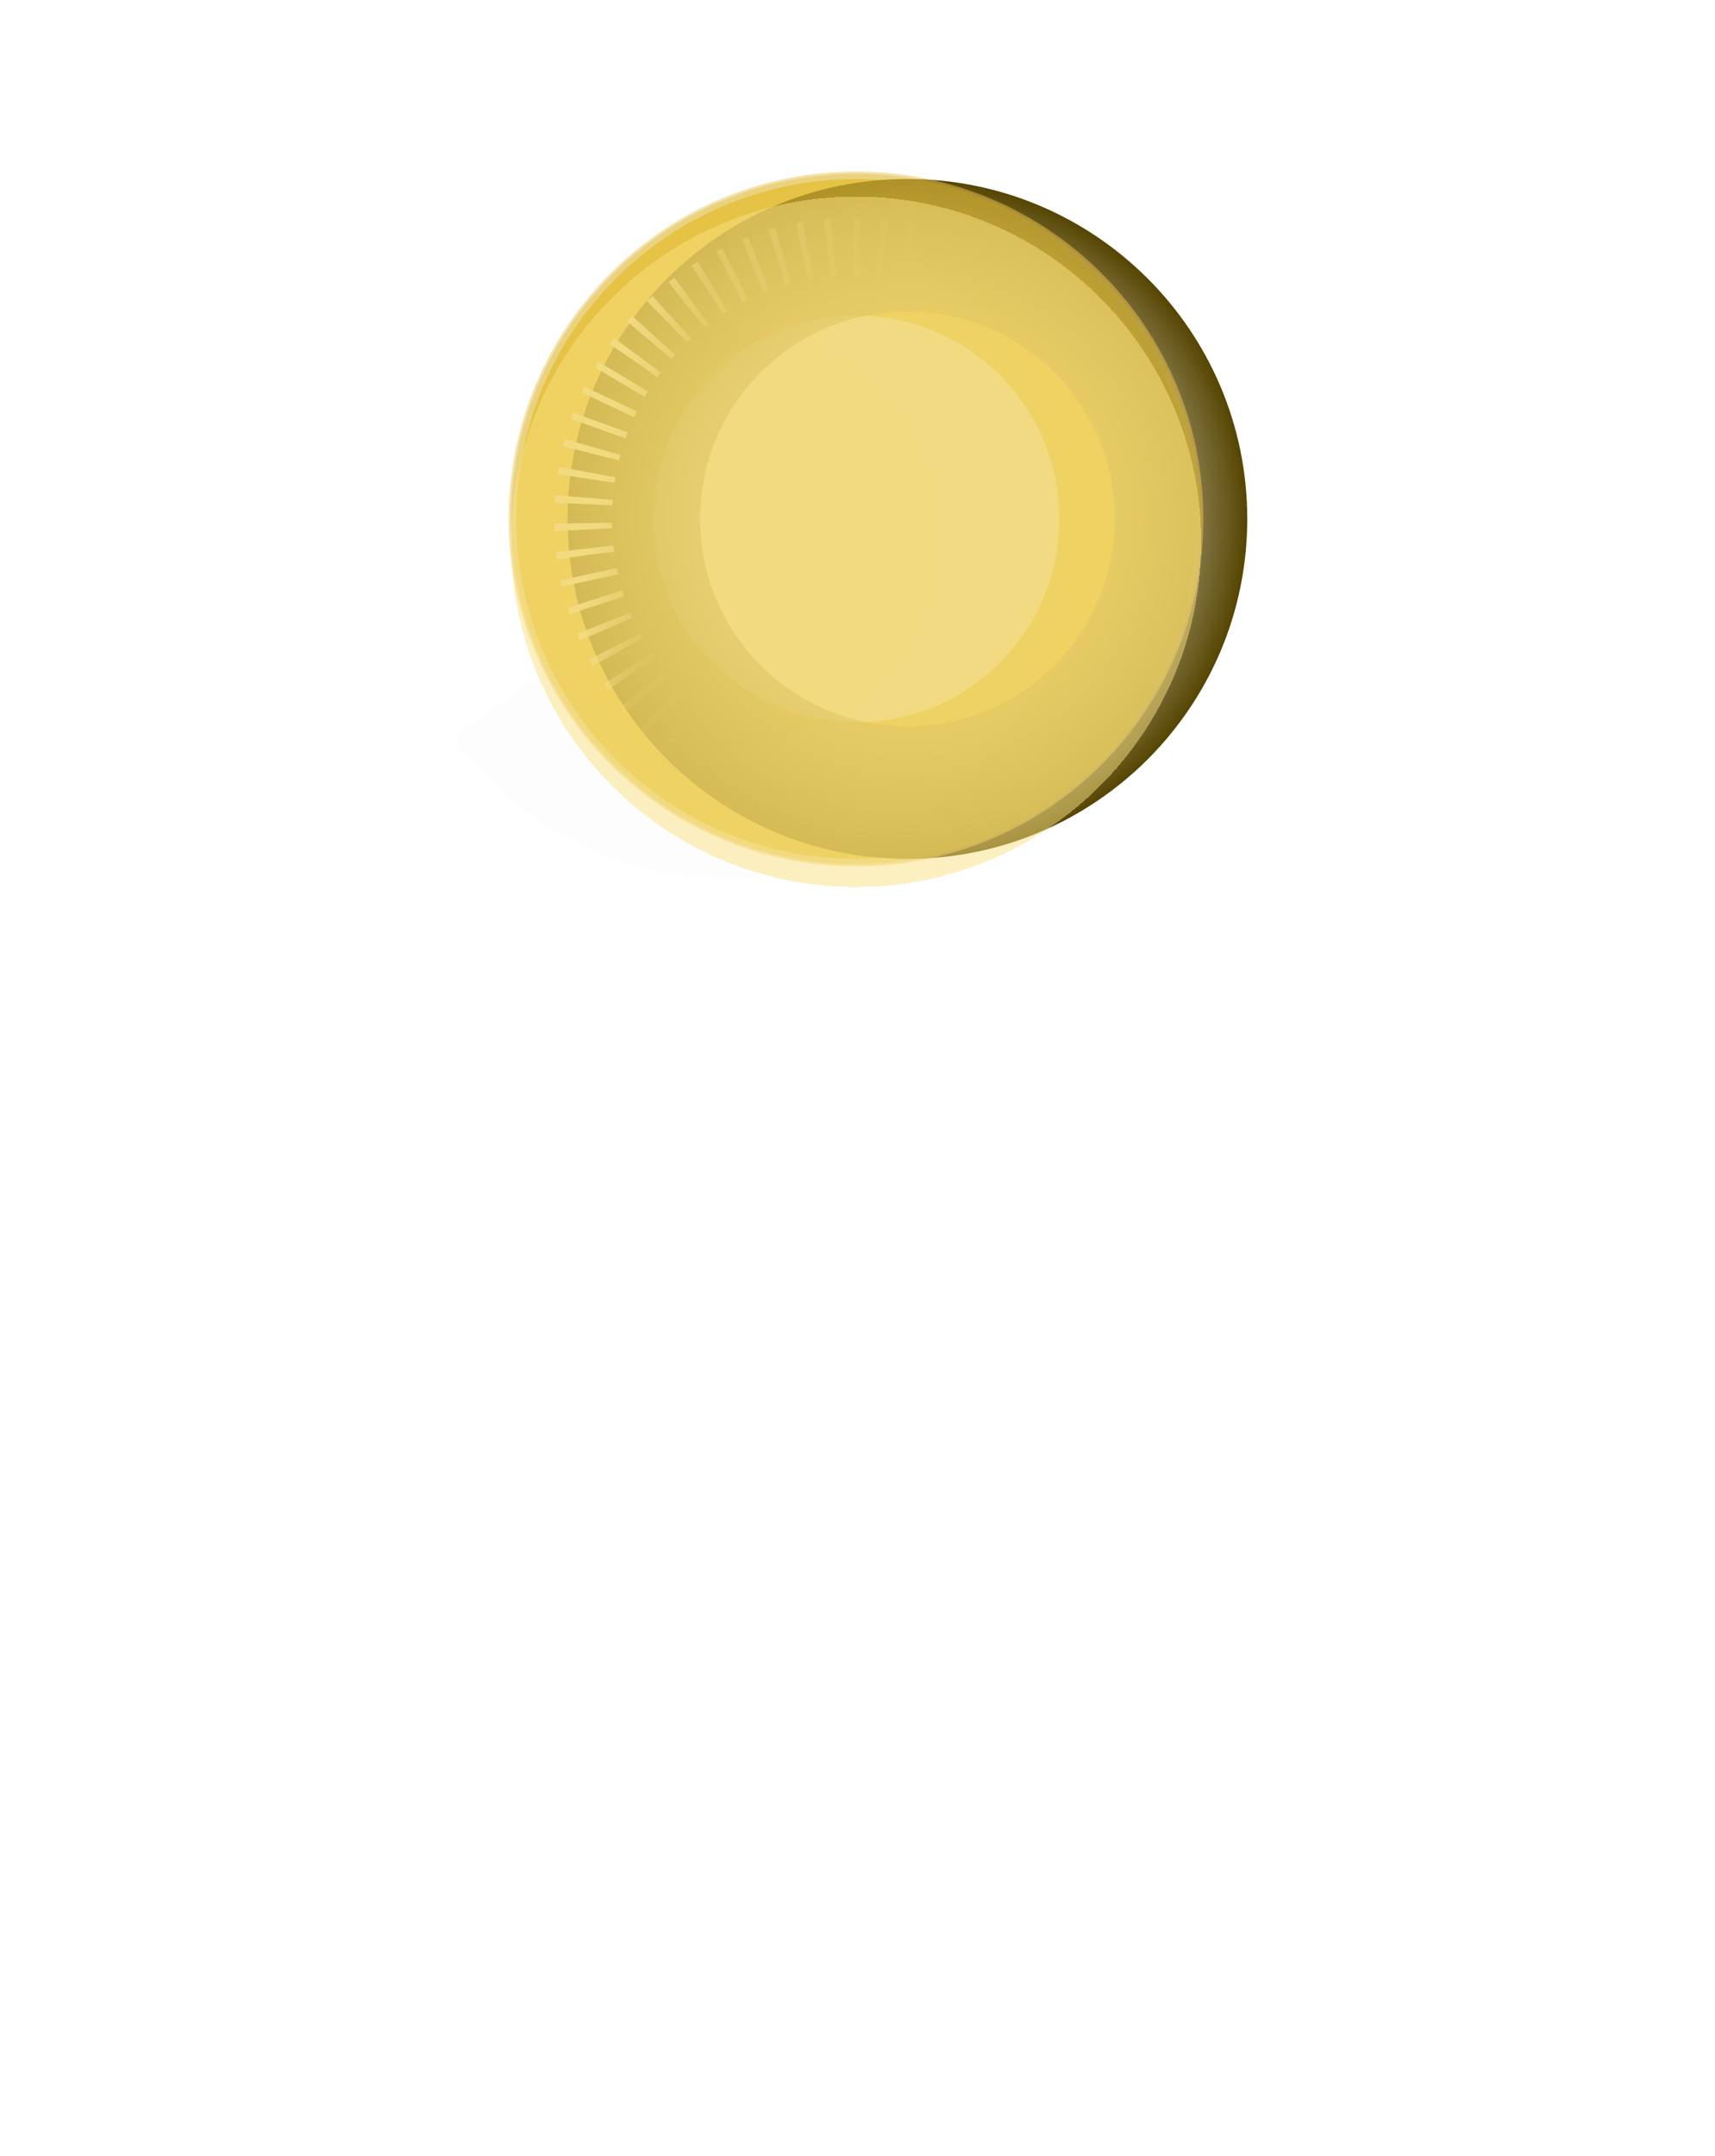 <svg width="300" height="377" viewBox="0 0 300 377" fill="none" xmlns="http://www.w3.org/2000/svg">
<g id="ring">
<path id="base_ring" d="M209.197 90.75C209.197 123.582 182.582 150.198 149.75 150.198C116.918 150.198 90.302 123.582 90.302 90.75C90.303 57.918 116.918 31.302 149.75 31.302C182.582 31.302 209.198 57.918 209.197 90.75ZM114.19 90.75C114.19 110.389 130.111 126.31 149.75 126.31C169.389 126.31 185.31 110.389 185.31 90.75C185.31 71.111 169.389 55.19 149.75 55.19C130.111 55.19 114.19 71.111 114.19 90.75Z" fill="#F4D352"/>
<g id="bevel" filter="url(#filter0_if_204_6721)">
<path d="M209.197 90.75C209.197 123.582 182.582 150.198 149.75 150.198C116.918 150.198 90.302 123.582 90.302 90.75C90.303 57.918 116.918 31.302 149.75 31.302C182.582 31.302 209.198 57.918 209.197 90.75ZM113.487 90.75C113.487 110.778 129.722 127.013 149.75 127.013C169.777 127.013 186.013 110.777 186.013 90.75C186.013 70.722 169.778 54.487 149.75 54.487C129.723 54.487 113.487 70.722 113.487 90.75Z" fill="url(#paint0_angular_204_6721)"/>
</g>
<g id="half circle" filter="url(#filter1_ddiii_204_6721)">
<path d="M149.75 32.425C149.75 31.805 150.253 31.301 150.873 31.313C160.656 31.497 170.25 34.095 178.797 38.882C187.672 43.852 195.123 51.016 200.437 59.688C205.752 68.361 208.752 78.252 209.152 88.416C209.551 98.58 207.336 108.676 202.718 117.739C198.1 126.801 191.234 134.528 182.777 140.179C174.32 145.83 164.554 149.216 154.414 150.015C144.274 150.813 134.099 148.996 124.862 144.737C115.965 140.636 108.225 134.401 102.324 126.595C101.951 126.1 102.063 125.397 102.564 125.033L119.504 112.725C120.006 112.36 120.707 112.473 121.086 112.963C124.651 117.563 129.274 121.241 134.568 123.682C140.203 126.28 146.41 127.388 152.595 126.901C158.78 126.415 164.738 124.349 169.897 120.902C175.055 117.455 179.244 112.741 182.06 107.213C184.877 101.685 186.229 95.526 185.985 89.326C185.741 83.126 183.911 77.093 180.669 71.802C177.427 66.512 172.882 62.142 167.469 59.11C162.382 56.262 156.689 54.684 150.873 54.504C150.253 54.485 149.75 53.984 149.75 53.364L149.75 32.425Z" fill="#DDDCE6" fill-opacity="0.04" shape-rendering="crispEdges"/>
</g>
<g id="spike_glow" style="mix-blend-mode:soft-light" opacity="0.5">
<circle cx="149.75" cy="90.75" r="47.762" stroke="url(#paint1_linear_204_6721)" stroke-width="10.104" stroke-dasharray="1.12 3.37"/>
</g>
<g id="spike" style="mix-blend-mode:soft-light">
<circle cx="149.75" cy="90.75" r="47.762" stroke="url(#paint2_linear_204_6721)" stroke-width="10.104" stroke-dasharray="1.12 3.37"/>
</g>
<g id="glow" opacity="0.5" filter="url(#filter2_f_204_6721)">
<path d="M210.5 90.75C210.5 124.301 183.301 151.5 149.75 151.5C116.199 151.5 89 124.301 89 90.75C89 57.199 116.199 30 149.75 30C183.301 30 210.5 57.199 210.5 90.75Z" fill="#EDC458"/>
</g>
<g id="glow_2" opacity="0.3" filter="url(#filter3_f_204_6721)">
<path d="M210.116 90.75C210.116 124.089 183.089 151.116 149.75 151.116C116.411 151.116 89.384 124.089 89.384 90.75C89.384 57.411 116.411 30.384 149.75 30.384C183.089 30.384 210.116 57.411 210.116 90.75Z" fill="#CEB11B"/>
</g>
<g id="environment_light" style="mix-blend-mode:color" filter="url(#filter4_d_204_6721)">
<path d="M210.116 90.75C210.116 124.089 183.089 151.116 149.75 151.116C116.411 151.116 89.384 124.089 89.384 90.75C89.384 57.411 116.411 30.384 149.75 30.384C183.089 30.384 210.116 57.411 210.116 90.75Z" fill="#FBE382" fill-opacity="0.5" shape-rendering="crispEdges"/>
</g>
</g>
<defs>
<filter id="filter0_if_204_6721" x="90.078" y="31.078" width="128.101" height="119.345" filterUnits="userSpaceOnUse" color-interpolation-filters="sRGB">
<feFlood flood-opacity="0" result="BackgroundImageFix"/>
<feBlend mode="normal" in="SourceGraphic" in2="BackgroundImageFix" result="shape"/>
<feColorMatrix in="SourceAlpha" type="matrix" values="0 0 0 0 0 0 0 0 0 0 0 0 0 0 0 0 0 0 127 0" result="hardAlpha"/>
<feMorphology radius="6.736" operator="erode" in="SourceAlpha" result="effect1_innerShadow_204_6721"/>
<feOffset dx="8.982"/>
<feGaussianBlur stdDeviation="10.104"/>
<feComposite in2="hardAlpha" operator="arithmetic" k2="-1" k3="1"/>
<feColorMatrix type="matrix" values="0 0 0 0 0.489 0 0 0 0 0.417 0 0 0 0 0.038 0 0 0 1 0"/>
<feBlend mode="normal" in2="shape" result="effect1_innerShadow_204_6721"/>
<feGaussianBlur stdDeviation="0.112" result="effect2_foregroundBlur_204_6721"/>
</filter>
<filter id="filter1_ddiii_204_6721" x="79.649" y="20.085" width="140.776" height="142.462" filterUnits="userSpaceOnUse" color-interpolation-filters="sRGB">
<feFlood flood-opacity="0" result="BackgroundImageFix"/>
<feColorMatrix in="SourceAlpha" type="matrix" values="0 0 0 0 0 0 0 0 0 0 0 0 0 0 0 0 0 0 127 0" result="hardAlpha"/>
<feOffset/>
<feGaussianBlur stdDeviation="5.614"/>
<feComposite in2="hardAlpha" operator="out"/>
<feColorMatrix type="matrix" values="0 0 0 0 0 0 0 0 0 0 0 0 0 0 0 0 0 0 0.4 0"/>
<feBlend mode="normal" in2="BackgroundImageFix" result="effect1_dropShadow_204_6721"/>
<feColorMatrix in="SourceAlpha" type="matrix" values="0 0 0 0 0 0 0 0 0 0 0 0 0 0 0 0 0 0 127 0" result="hardAlpha"/>
<feMorphology radius="1.123" operator="dilate" in="SourceAlpha" result="effect2_dropShadow_204_6721"/>
<feOffset/>
<feGaussianBlur stdDeviation="2.807"/>
<feComposite in2="hardAlpha" operator="out"/>
<feColorMatrix type="matrix" values="0 0 0 0 0 0 0 0 0 0 0 0 0 0 0 0 0 0 0.3 0"/>
<feBlend mode="normal" in2="effect1_dropShadow_204_6721" result="effect2_dropShadow_204_6721"/>
<feBlend mode="normal" in="SourceGraphic" in2="effect2_dropShadow_204_6721" result="shape"/>
<feColorMatrix in="SourceAlpha" type="matrix" values="0 0 0 0 0 0 0 0 0 0 0 0 0 0 0 0 0 0 127 0" result="hardAlpha"/>
<feOffset dy="12.35"/>
<feGaussianBlur stdDeviation="11.227"/>
<feComposite in2="hardAlpha" operator="arithmetic" k2="-1" k3="1"/>
<feColorMatrix type="matrix" values="0 0 0 0 0.937 0 0 0 0 0.826 0 0 0 0 0.381 0 0 0 1 0"/>
<feBlend mode="normal" in2="shape" result="effect3_innerShadow_204_6721"/>
<feColorMatrix in="SourceAlpha" type="matrix" values="0 0 0 0 0 0 0 0 0 0 0 0 0 0 0 0 0 0 127 0" result="hardAlpha"/>
<feOffset/>
<feGaussianBlur stdDeviation="5.614"/>
<feComposite in2="hardAlpha" operator="arithmetic" k2="-1" k3="1"/>
<feColorMatrix type="matrix" values="0 0 0 0 1 0 0 0 0 1 0 0 0 0 1 0 0 0 1 0"/>
<feBlend mode="normal" in2="effect3_innerShadow_204_6721" result="effect4_innerShadow_204_6721"/>
<feColorMatrix in="SourceAlpha" type="matrix" values="0 0 0 0 0 0 0 0 0 0 0 0 0 0 0 0 0 0 127 0" result="hardAlpha"/>
<feOffset dx="-22.454" dy="-8.982"/>
<feGaussianBlur stdDeviation="12.35"/>
<feComposite in2="hardAlpha" operator="arithmetic" k2="-1" k3="1"/>
<feColorMatrix type="matrix" values="0 0 0 0 0.951 0 0 0 0 0.799 0 0 0 0 0.192 0 0 0 1 0"/>
<feBlend mode="normal" in2="effect4_innerShadow_204_6721" result="effect5_innerShadow_204_6721"/>
</filter>
<filter id="filter2_f_204_6721" x="-135.54" y="-194.54" width="570.581" height="570.581" filterUnits="userSpaceOnUse" color-interpolation-filters="sRGB">
<feFlood flood-opacity="0" result="BackgroundImageFix"/>
<feBlend mode="normal" in="SourceGraphic" in2="BackgroundImageFix" result="shape"/>
<feGaussianBlur stdDeviation="112.27" result="effect1_foregroundBlur_204_6721"/>
</filter>
<filter id="filter3_f_204_6721" x="-22.886" y="-81.886" width="345.272" height="345.272" filterUnits="userSpaceOnUse" color-interpolation-filters="sRGB">
<feFlood flood-opacity="0" result="BackgroundImageFix"/>
<feBlend mode="normal" in="SourceGraphic" in2="BackgroundImageFix" result="shape"/>
<feGaussianBlur stdDeviation="56.135" result="effect1_foregroundBlur_204_6721"/>
</filter>
<filter id="filter4_d_204_6721" x="85.384" y="30.384" width="128.731" height="128.731" filterUnits="userSpaceOnUse" color-interpolation-filters="sRGB">
<feFlood flood-opacity="0" result="BackgroundImageFix"/>
<feColorMatrix in="SourceAlpha" type="matrix" values="0 0 0 0 0 0 0 0 0 0 0 0 0 0 0 0 0 0 127 0" result="hardAlpha"/>
<feOffset dy="4"/>
<feGaussianBlur stdDeviation="2"/>
<feComposite in2="hardAlpha" operator="out"/>
<feColorMatrix type="matrix" values="0 0 0 0 0 0 0 0 0 0 0 0 0 0 0 0 0 0 0.25 0"/>
<feBlend mode="normal" in2="BackgroundImageFix" result="effect1_dropShadow_204_6721"/>
<feBlend mode="normal" in="SourceGraphic" in2="effect1_dropShadow_204_6721" result="shape"/>
</filter>
<radialGradient id="paint0_angular_204_6721" cx="0" cy="0" r="1" gradientUnits="userSpaceOnUse" gradientTransform="translate(149.75 90.75) rotate(-90) scale(59.448 59.511)">
<stop stop-color="white" stop-opacity="0"/>
<stop offset="1" stop-color="#554400"/>
</radialGradient>
<linearGradient id="paint1_linear_204_6721" x1="102.135" y1="70.076" x2="141.016" y2="88.905" gradientUnits="userSpaceOnUse">
<stop stop-color="white"/>
<stop offset="1" stop-color="white" stop-opacity="0"/>
</linearGradient>
<linearGradient id="paint2_linear_204_6721" x1="105.837" y1="79.584" x2="117.496" y2="81.62" gradientUnits="userSpaceOnUse">
<stop stop-color="white"/>
<stop offset="1" stop-color="white" stop-opacity="0"/>
</linearGradient>
</defs>
</svg>
